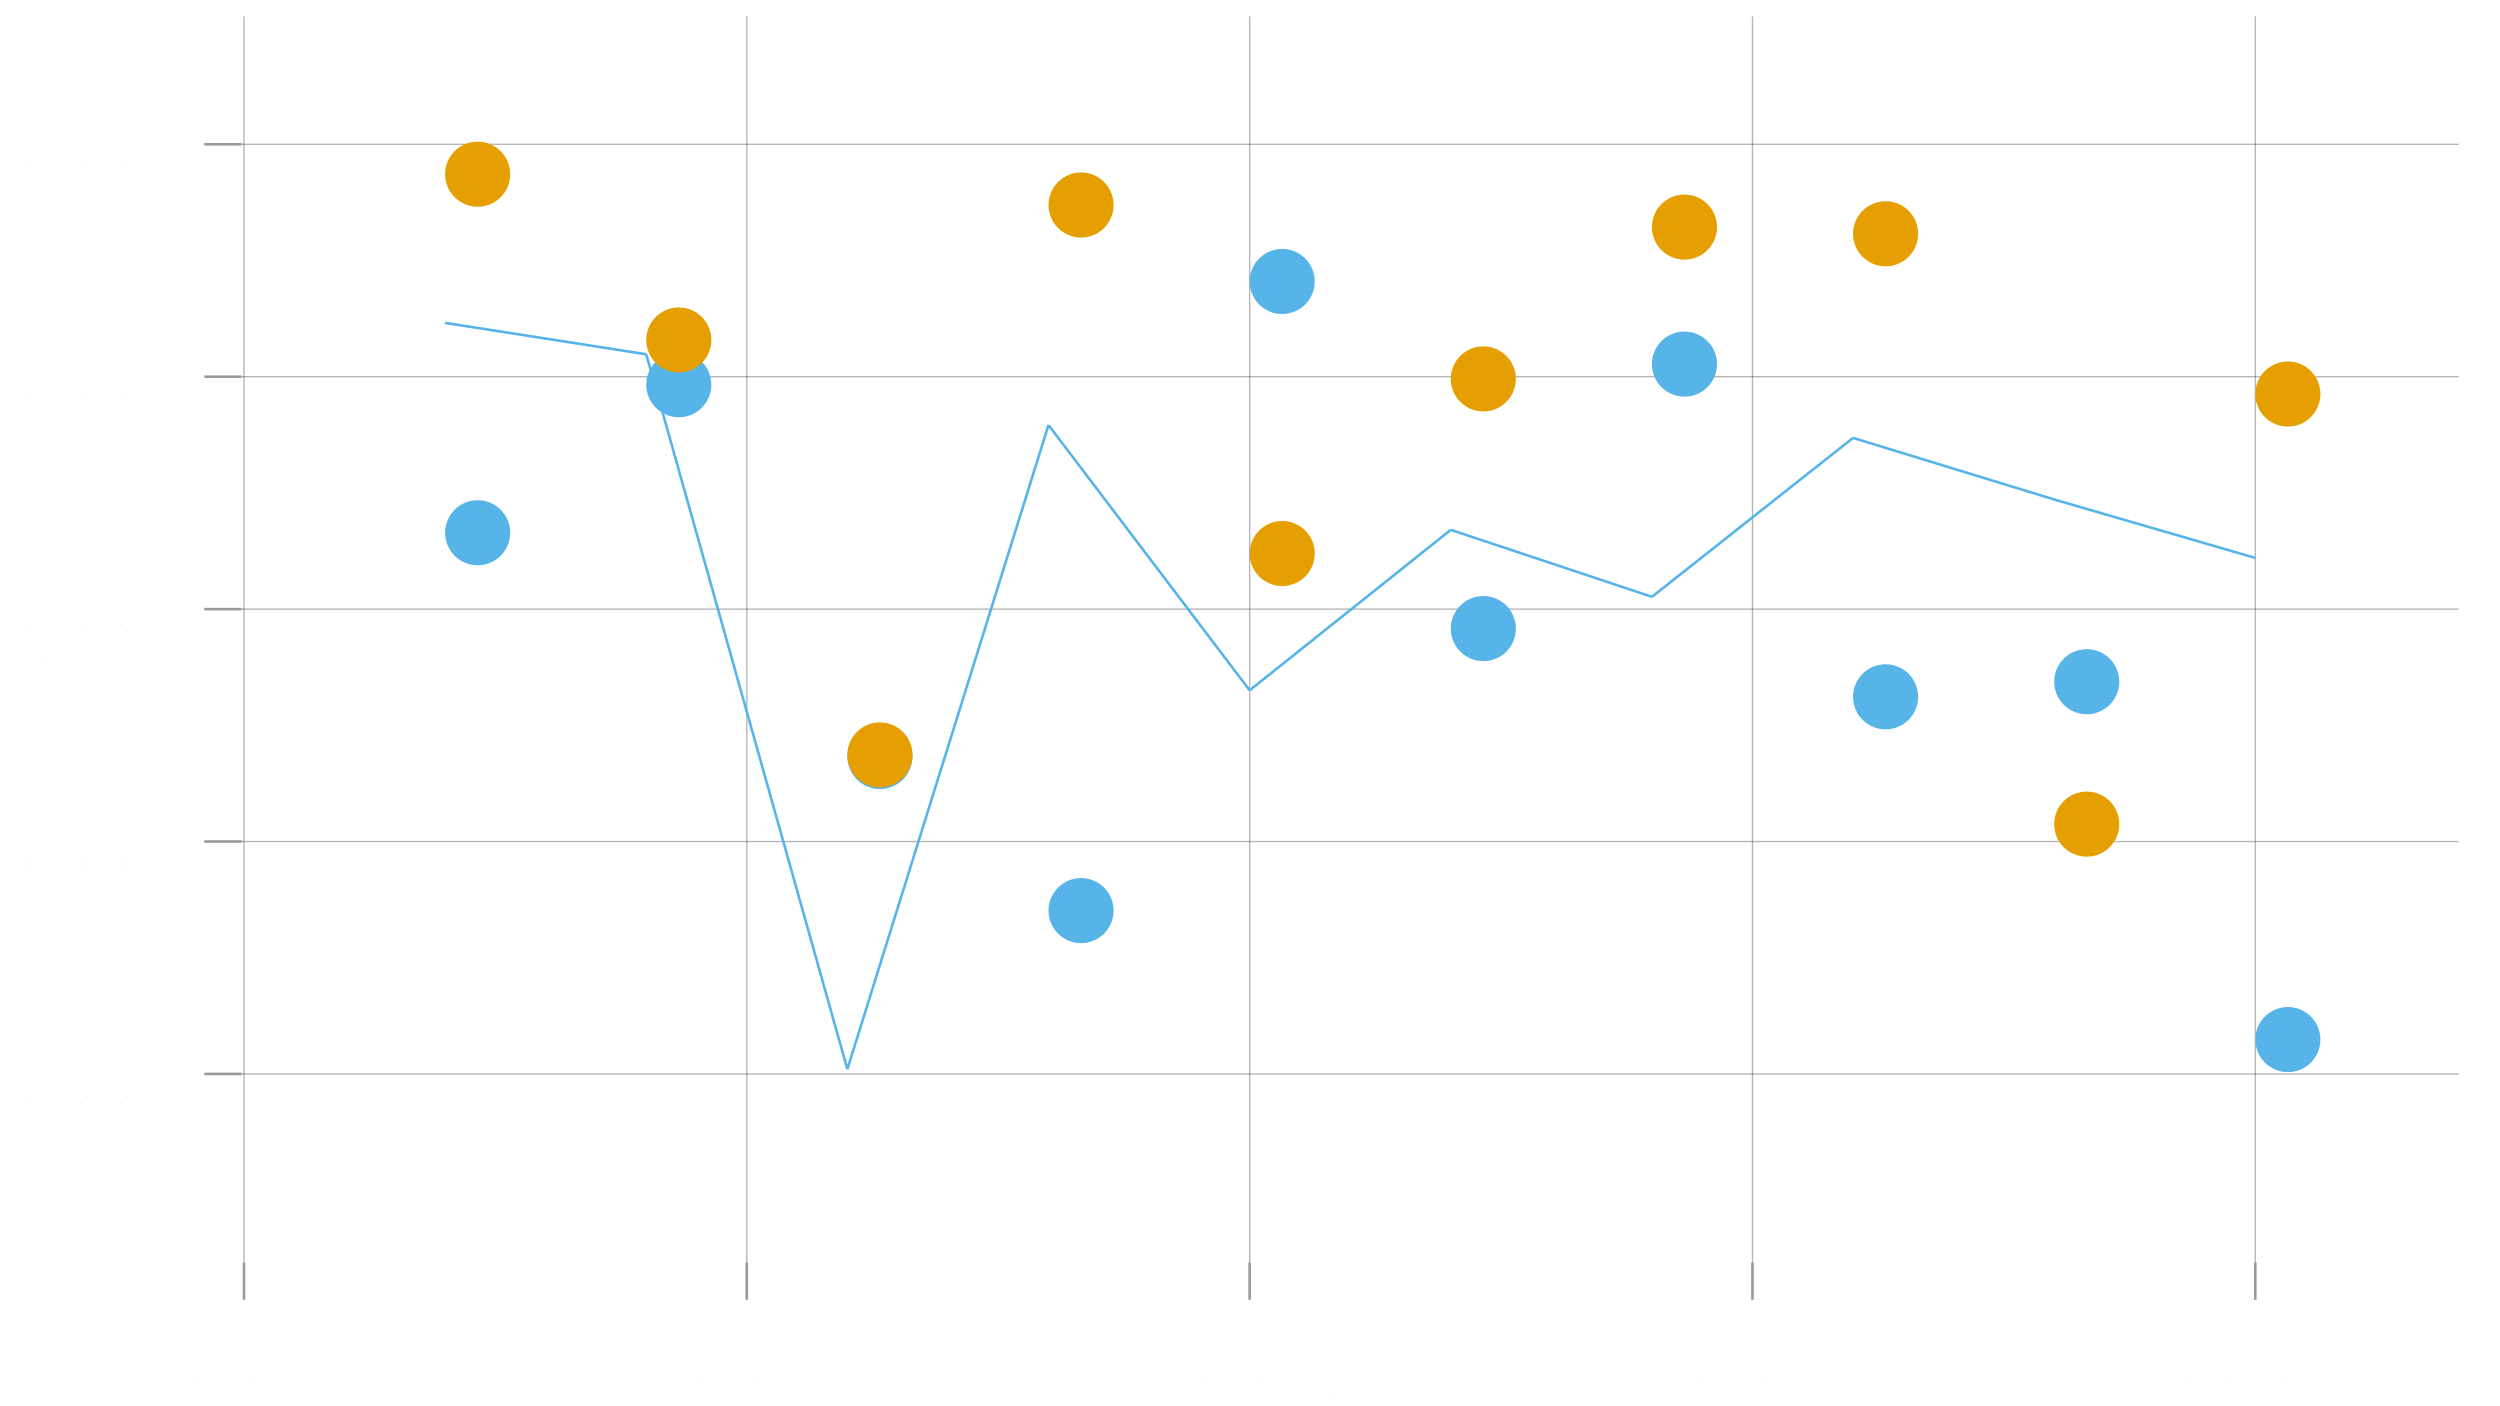 <?xml version="1.0" encoding="UTF-8"?>
<svg xmlns="http://www.w3.org/2000/svg" xmlns:xlink="http://www.w3.org/1999/xlink" width="960pt" height="540pt" viewBox="0 0 960 540" version="1.1">
<defs>
<g>
<symbol overflow="visible" id="glyph0-0">
<path style="stroke:none;" d="M 0.016 0.047 L 0.016 -0.219 L 0.172 -0.219 L 0.172 0.047 Z M 0.031 0.031 L 0.156 0.031 L 0.156 -0.203 L 0.031 -0.203 Z M 0.031 0.031 "/>
</symbol>
<symbol overflow="visible" id="glyph0-1">
<path style="stroke:none;" d="M 0.094 -0.203 C 0.082 -0.203 0.07 -0.191 0.062 -0.172 C 0.051 -0.16 0.047 -0.141 0.047 -0.109 C 0.047 -0.078 0.051 -0.051 0.062 -0.031 C 0.07 -0.02 0.082 -0.016 0.094 -0.016 C 0.113 -0.016 0.125 -0.02 0.125 -0.031 C 0.133 -0.051 0.141 -0.078 0.141 -0.109 C 0.141 -0.141 0.133 -0.16 0.125 -0.172 C 0.125 -0.191 0.113 -0.203 0.094 -0.203 Z M 0.094 -0.234 C 0.125 -0.234 0.145 -0.223 0.156 -0.203 C 0.164 -0.18 0.172 -0.148 0.172 -0.109 C 0.172 -0.078 0.164 -0.051 0.156 -0.031 C 0.145 -0.008 0.125 0 0.094 0 C 0.07 0 0.051 -0.008 0.031 -0.031 C 0.02 -0.051 0.016 -0.078 0.016 -0.109 C 0.016 -0.148 0.02 -0.18 0.031 -0.203 C 0.051 -0.223 0.07 -0.234 0.094 -0.234 Z M 0.094 -0.234 "/>
</symbol>
<symbol overflow="visible" id="glyph0-2">
<path style="stroke:none;" d="M 0.031 -0.031 L 0.062 -0.031 L 0.062 0 L 0.031 0 Z M 0.031 -0.031 "/>
</symbol>
<symbol overflow="visible" id="glyph0-3">
<path style="stroke:none;" d="M 0.062 -0.031 L 0.172 -0.031 L 0.172 0 L 0.031 0 L 0.031 -0.031 C 0.031 -0.039 0.039 -0.055 0.062 -0.078 C 0.082 -0.098 0.098 -0.109 0.109 -0.109 C 0.117 -0.117 0.125 -0.129 0.125 -0.141 C 0.133 -0.148 0.141 -0.16 0.141 -0.172 C 0.141 -0.18 0.133 -0.188 0.125 -0.188 C 0.113 -0.195 0.102 -0.203 0.094 -0.203 C 0.082 -0.203 0.07 -0.195 0.062 -0.188 C 0.051 -0.188 0.039 -0.188 0.031 -0.188 L 0.031 -0.219 C 0.039 -0.219 0.051 -0.219 0.062 -0.219 C 0.07 -0.227 0.082 -0.234 0.094 -0.234 C 0.113 -0.234 0.129 -0.223 0.141 -0.203 C 0.16 -0.191 0.172 -0.18 0.172 -0.172 C 0.172 -0.16 0.164 -0.148 0.156 -0.141 C 0.156 -0.129 0.148 -0.117 0.141 -0.109 C 0.141 -0.109 0.129 -0.098 0.109 -0.078 C 0.098 -0.066 0.082 -0.051 0.062 -0.031 Z M 0.062 -0.031 "/>
</symbol>
<symbol overflow="visible" id="glyph0-4">
<path style="stroke:none;" d="M 0.031 -0.234 L 0.156 -0.234 L 0.156 -0.203 L 0.062 -0.203 L 0.062 -0.141 C 0.07 -0.148 0.082 -0.156 0.094 -0.156 C 0.113 -0.156 0.129 -0.145 0.141 -0.125 C 0.16 -0.113 0.172 -0.098 0.172 -0.078 C 0.172 -0.047 0.16 -0.023 0.141 -0.016 C 0.129 -0.004 0.109 0 0.078 0 C 0.066 0 0.055 0 0.047 0 C 0.035 0 0.031 0 0.031 0 L 0.031 -0.031 C 0.031 -0.031 0.035 -0.023 0.047 -0.016 C 0.055 -0.016 0.066 -0.016 0.078 -0.016 C 0.098 -0.016 0.113 -0.02 0.125 -0.031 C 0.133 -0.039 0.141 -0.055 0.141 -0.078 C 0.141 -0.086 0.133 -0.098 0.125 -0.109 C 0.113 -0.117 0.098 -0.125 0.078 -0.125 C 0.078 -0.125 0.07 -0.117 0.062 -0.109 C 0.051 -0.109 0.039 -0.109 0.031 -0.109 Z M 0.031 -0.234 "/>
</symbol>
<symbol overflow="visible" id="glyph0-5">
<path style="stroke:none;" d="M 0.031 -0.234 L 0.172 -0.234 L 0.172 -0.219 L 0.094 0 L 0.062 0 L 0.141 -0.203 L 0.031 -0.203 Z M 0.031 -0.234 "/>
</symbol>
<symbol overflow="visible" id="glyph0-6">
<path style="stroke:none;" d="M 0.031 -0.031 L 0.094 -0.031 L 0.094 -0.203 L 0.031 -0.188 L 0.031 -0.219 L 0.094 -0.234 L 0.125 -0.234 L 0.125 -0.031 L 0.172 -0.031 L 0.172 0 L 0.031 0 Z M 0.031 -0.031 "/>
</symbol>
<symbol overflow="visible" id="glyph1-0">
<path style="stroke:none;" d="M 0.016 0.062 L 0.016 -0.266 L 0.203 -0.266 L 0.203 0.062 Z M 0.047 0.047 L 0.188 0.047 L 0.188 -0.25 L 0.047 -0.25 Z M 0.047 0.047 "/>
</symbol>
<symbol overflow="visible" id="glyph1-1">
<path style="stroke:none;" d="M 0.203 -0.203 L 0.125 -0.109 L 0.203 0 L 0.172 0 L 0.109 -0.078 L 0.047 0 L 0.016 0 L 0.094 -0.109 L 0.016 -0.203 L 0.062 -0.203 L 0.109 -0.141 L 0.156 -0.203 Z M 0.203 -0.203 "/>
</symbol>
<symbol overflow="visible" id="glyph2-0">
<path style="stroke:none;" d="M -0.062 0.016 L 0.266 0.016 L 0.266 0.203 L -0.062 0.203 Z M -0.047 0.047 L -0.047 0.188 L 0.25 0.188 L 0.25 0.047 Z M -0.047 0.047 "/>
</symbol>
<symbol overflow="visible" id="glyph2-1">
<path style="stroke:none;" d="M -0.016 0.125 C -0.047 0.113 -0.062 0.102 -0.062 0.094 C -0.07 0.082 -0.078 0.07 -0.078 0.062 L -0.078 0.031 L -0.047 0.031 L -0.047 0.047 C -0.047 0.055 -0.039 0.062 -0.031 0.062 C -0.031 0.07 -0.023 0.082 -0.016 0.094 L 0 0.094 L 0.203 0.016 L 0.203 0.047 L 0.047 0.109 L 0.203 0.172 L 0.203 0.203 Z M -0.016 0.125 "/>
</symbol>
</g>
</defs>
<g id="surface6">
<rect x="0" y="0" width="960" height="540" style="fill:rgb(100%,100%,100%);fill-opacity:1;stroke:none;"/>
<g style="fill:rgb(0%,0%,0%);fill-opacity:1;">
  <use xlink:href="#glyph0-1" x="74.66" y="531.324"/>
</g>
<g style="fill:rgb(0%,0%,0%);fill-opacity:1;">
  <use xlink:href="#glyph0-2" x="89.953" y="531.324"/>
</g>
<g style="fill:rgb(0%,0%,0%);fill-opacity:1;">
  <use xlink:href="#glyph0-1" x="97.414" y="531.324"/>
</g>
<g style="fill:rgb(0%,0%,0%);fill-opacity:1;">
  <use xlink:href="#glyph0-3" x="267.746" y="531.324"/>
</g>
<g style="fill:rgb(0%,0%,0%);fill-opacity:1;">
  <use xlink:href="#glyph0-2" x="283.043" y="531.324"/>
</g>
<g style="fill:rgb(0%,0%,0%);fill-opacity:1;">
  <use xlink:href="#glyph0-4" x="290.5" y="531.324"/>
</g>
<g style="fill:rgb(0%,0%,0%);fill-opacity:1;">
  <use xlink:href="#glyph0-4" x="460.836" y="531.324"/>
</g>
<g style="fill:rgb(0%,0%,0%);fill-opacity:1;">
  <use xlink:href="#glyph0-2" x="476.129" y="531.324"/>
</g>
<g style="fill:rgb(0%,0%,0%);fill-opacity:1;">
  <use xlink:href="#glyph0-1" x="483.59" y="531.324"/>
</g>
<g style="fill:rgb(0%,0%,0%);fill-opacity:1;">
  <use xlink:href="#glyph0-5" x="653.926" y="530.949"/>
</g>
<g style="fill:rgb(0%,0%,0%);fill-opacity:1;">
  <use xlink:href="#glyph0-2" x="669.219" y="530.949"/>
</g>
<g style="fill:rgb(0%,0%,0%);fill-opacity:1;">
  <use xlink:href="#glyph0-4" x="676.68" y="530.949"/>
</g>
<g style="fill:rgb(0%,0%,0%);fill-opacity:1;">
  <use xlink:href="#glyph0-6" x="839.367" y="531.324"/>
</g>
<g style="fill:rgb(0%,0%,0%);fill-opacity:1;">
  <use xlink:href="#glyph0-1" x="854.66" y="531.324"/>
</g>
<g style="fill:rgb(0%,0%,0%);fill-opacity:1;">
  <use xlink:href="#glyph0-2" x="869.953" y="531.324"/>
</g>
<g style="fill:rgb(0%,0%,0%);fill-opacity:1;">
  <use xlink:href="#glyph0-1" x="877.414" y="531.324"/>
</g>
<g style="fill:rgb(0%,0%,0%);fill-opacity:1;">
  <use xlink:href="#glyph0-1" x="10.789" y="421.152"/>
</g>
<g style="fill:rgb(0%,0%,0%);fill-opacity:1;">
  <use xlink:href="#glyph0-2" x="26.082" y="421.152"/>
</g>
<g style="fill:rgb(0%,0%,0%);fill-opacity:1;">
  <use xlink:href="#glyph0-1" x="33.543" y="421.152"/>
</g>
<g style="fill:rgb(0%,0%,0%);fill-opacity:1;">
  <use xlink:href="#glyph0-1" x="48.836" y="421.152"/>
</g>
<g style="fill:rgb(0%,0%,0%);fill-opacity:1;">
  <use xlink:href="#glyph0-1" x="10.789" y="331.906"/>
</g>
<g style="fill:rgb(0%,0%,0%);fill-opacity:1;">
  <use xlink:href="#glyph0-2" x="26.082" y="331.906"/>
</g>
<g style="fill:rgb(0%,0%,0%);fill-opacity:1;">
  <use xlink:href="#glyph0-3" x="33.543" y="331.906"/>
</g>
<g style="fill:rgb(0%,0%,0%);fill-opacity:1;">
  <use xlink:href="#glyph0-4" x="48.836" y="331.906"/>
</g>
<g style="fill:rgb(0%,0%,0%);fill-opacity:1;">
  <use xlink:href="#glyph0-1" x="10.789" y="242.66"/>
</g>
<g style="fill:rgb(0%,0%,0%);fill-opacity:1;">
  <use xlink:href="#glyph0-2" x="26.082" y="242.66"/>
</g>
<g style="fill:rgb(0%,0%,0%);fill-opacity:1;">
  <use xlink:href="#glyph0-4" x="33.543" y="242.66"/>
</g>
<g style="fill:rgb(0%,0%,0%);fill-opacity:1;">
  <use xlink:href="#glyph0-1" x="48.836" y="242.66"/>
</g>
<g style="fill:rgb(0%,0%,0%);fill-opacity:1;">
  <use xlink:href="#glyph0-1" x="10.789" y="153.414"/>
</g>
<g style="fill:rgb(0%,0%,0%);fill-opacity:1;">
  <use xlink:href="#glyph0-2" x="26.082" y="153.414"/>
</g>
<g style="fill:rgb(0%,0%,0%);fill-opacity:1;">
  <use xlink:href="#glyph0-5" x="33.543" y="153.414"/>
</g>
<g style="fill:rgb(0%,0%,0%);fill-opacity:1;">
  <use xlink:href="#glyph0-4" x="48.836" y="153.414"/>
</g>
<g style="fill:rgb(0%,0%,0%);fill-opacity:1;">
  <use xlink:href="#glyph0-6" x="10.789" y="64.168"/>
</g>
<g style="fill:rgb(0%,0%,0%);fill-opacity:1;">
  <use xlink:href="#glyph0-2" x="26.082" y="64.168"/>
</g>
<g style="fill:rgb(0%,0%,0%);fill-opacity:1;">
  <use xlink:href="#glyph0-1" x="33.543" y="64.168"/>
</g>
<g style="fill:rgb(0%,0%,0%);fill-opacity:1;">
  <use xlink:href="#glyph0-1" x="48.836" y="64.168"/>
</g>
<g style="fill:rgb(0%,0%,0%);fill-opacity:1;">
  <use xlink:href="#glyph1-1" x="509.973" y="534.715"/>
</g>
<g style="fill:rgb(0%,0%,0%);fill-opacity:1;">
  <use xlink:href="#glyph2-1" x="16.156" y="254.043"/>
</g>
<path style="fill:none;stroke-width:0.5;stroke-linecap:butt;stroke-linejoin:miter;stroke:rgb(0%,0%,0%);stroke-opacity:0.3;stroke-miterlimit:10;" d="M 93.684 484.809 L 93.684 6.285 "/>
<path style="fill:none;stroke-width:0.5;stroke-linecap:butt;stroke-linejoin:miter;stroke:rgb(0%,0%,0%);stroke-opacity:0.3;stroke-miterlimit:10;" d="M 286.77 484.809 L 286.77 6.285 "/>
<path style="fill:none;stroke-width:0.5;stroke-linecap:butt;stroke-linejoin:miter;stroke:rgb(0%,0%,0%);stroke-opacity:0.3;stroke-miterlimit:10;" d="M 479.859 484.809 L 479.859 6.285 "/>
<path style="fill:none;stroke-width:0.5;stroke-linecap:butt;stroke-linejoin:miter;stroke:rgb(0%,0%,0%);stroke-opacity:0.3;stroke-miterlimit:10;" d="M 672.949 484.809 L 672.949 6.285 "/>
<path style="fill:none;stroke-width:0.5;stroke-linecap:butt;stroke-linejoin:miter;stroke:rgb(0%,0%,0%);stroke-opacity:0.3;stroke-miterlimit:10;" d="M 866.039 484.809 L 866.039 6.285 "/>
<path style="fill:none;stroke-width:0.5;stroke-linecap:butt;stroke-linejoin:miter;stroke:rgb(0%,0%,0%);stroke-opacity:0.3;stroke-miterlimit:10;" d="M 92.777 412.395 L 944.176 412.395 "/>
<path style="fill:none;stroke-width:0.5;stroke-linecap:butt;stroke-linejoin:miter;stroke:rgb(0%,0%,0%);stroke-opacity:0.3;stroke-miterlimit:10;" d="M 92.777 323.148 L 944.176 323.148 "/>
<path style="fill:none;stroke-width:0.5;stroke-linecap:butt;stroke-linejoin:miter;stroke:rgb(0%,0%,0%);stroke-opacity:0.3;stroke-miterlimit:10;" d="M 92.777 233.902 L 944.176 233.902 "/>
<path style="fill:none;stroke-width:0.5;stroke-linecap:butt;stroke-linejoin:miter;stroke:rgb(0%,0%,0%);stroke-opacity:0.3;stroke-miterlimit:10;" d="M 92.777 144.656 L 944.176 144.656 "/>
<path style="fill:none;stroke-width:0.5;stroke-linecap:butt;stroke-linejoin:miter;stroke:rgb(0%,0%,0%);stroke-opacity:0.3;stroke-miterlimit:10;" d="M 92.777 55.41 L 944.176 55.41 "/>
<path style="fill:none;stroke-width:1;stroke-linecap:butt;stroke-linejoin:miter;stroke:rgb(0%,0%,0%);stroke-opacity:0.4;stroke-miterlimit:10;" d="M 93.684 499.121 L 93.684 484.809 "/>
<path style="fill:none;stroke-width:1;stroke-linecap:butt;stroke-linejoin:miter;stroke:rgb(0%,0%,0%);stroke-opacity:0.4;stroke-miterlimit:10;" d="M 286.77 499.121 L 286.77 484.809 "/>
<path style="fill:none;stroke-width:1;stroke-linecap:butt;stroke-linejoin:miter;stroke:rgb(0%,0%,0%);stroke-opacity:0.4;stroke-miterlimit:10;" d="M 479.859 499.121 L 479.859 484.809 "/>
<path style="fill:none;stroke-width:1;stroke-linecap:butt;stroke-linejoin:miter;stroke:rgb(0%,0%,0%);stroke-opacity:0.4;stroke-miterlimit:10;" d="M 672.949 499.121 L 672.949 484.809 "/>
<path style="fill:none;stroke-width:1;stroke-linecap:butt;stroke-linejoin:miter;stroke:rgb(0%,0%,0%);stroke-opacity:0.4;stroke-miterlimit:10;" d="M 866.039 499.121 L 866.039 484.809 "/>
<path style="fill:none;stroke-width:1;stroke-linecap:butt;stroke-linejoin:miter;stroke:rgb(0%,0%,0%);stroke-opacity:0.4;stroke-miterlimit:10;" d="M 78.453 412.395 L 92.777 412.395 "/>
<path style="fill:none;stroke-width:1;stroke-linecap:butt;stroke-linejoin:miter;stroke:rgb(0%,0%,0%);stroke-opacity:0.4;stroke-miterlimit:10;" d="M 78.453 323.148 L 92.777 323.148 "/>
<path style="fill:none;stroke-width:1;stroke-linecap:butt;stroke-linejoin:miter;stroke:rgb(0%,0%,0%);stroke-opacity:0.4;stroke-miterlimit:10;" d="M 78.453 233.902 L 92.777 233.902 "/>
<path style="fill:none;stroke-width:1;stroke-linecap:butt;stroke-linejoin:miter;stroke:rgb(0%,0%,0%);stroke-opacity:0.4;stroke-miterlimit:10;" d="M 78.453 144.656 L 92.777 144.656 "/>
<path style="fill:none;stroke-width:1;stroke-linecap:butt;stroke-linejoin:miter;stroke:rgb(0%,0%,0%);stroke-opacity:0.4;stroke-miterlimit:10;" d="M 78.453 55.41 L 92.777 55.41 "/>
<path style=" stroke:none;fill-rule:nonzero;fill:rgb(33.725%,70.588%,91.373%);fill-opacity:1;" d="M 195.918 204.574 C 195.918 211.477 190.32 217.074 183.418 217.074 C 176.516 217.074 170.918 211.477 170.918 204.574 C 170.918 197.672 176.516 192.074 183.418 192.074 C 190.32 192.074 195.918 197.672 195.918 204.574 "/>
<path style=" stroke:none;fill-rule:nonzero;fill:rgb(33.725%,70.588%,91.373%);fill-opacity:1;" d="M 273.152 147.727 C 273.152 154.633 267.559 160.227 260.652 160.227 C 253.75 160.227 248.152 154.633 248.152 147.727 C 248.152 140.824 253.75 135.227 260.652 135.227 C 267.559 135.227 273.152 140.824 273.152 147.727 "/>
<path style=" stroke:none;fill-rule:nonzero;fill:rgb(33.725%,70.588%,91.373%);fill-opacity:1;" d="M 350.391 290.496 C 350.391 297.398 344.793 302.996 337.891 302.996 C 330.984 302.996 325.391 297.398 325.391 290.496 C 325.391 283.594 330.984 277.996 337.891 277.996 C 344.793 277.996 350.391 283.594 350.391 290.496 "/>
<path style=" stroke:none;fill-rule:nonzero;fill:rgb(33.725%,70.588%,91.373%);fill-opacity:1;" d="M 427.625 349.672 C 427.625 356.578 422.027 362.172 415.125 362.172 C 408.223 362.172 402.625 356.578 402.625 349.672 C 402.625 342.77 408.223 337.172 415.125 337.172 C 422.027 337.172 427.625 342.77 427.625 349.672 "/>
<path style=" stroke:none;fill-rule:nonzero;fill:rgb(33.725%,70.588%,91.373%);fill-opacity:1;" d="M 504.859 108.086 C 504.859 114.988 499.262 120.586 492.359 120.586 C 485.457 120.586 479.859 114.988 479.859 108.086 C 479.859 101.184 485.457 95.586 492.359 95.586 C 499.262 95.586 504.859 101.184 504.859 108.086 "/>
<path style=" stroke:none;fill-rule:nonzero;fill:rgb(33.725%,70.588%,91.373%);fill-opacity:1;" d="M 582.094 241.383 C 582.094 248.285 576.5 253.883 569.594 253.883 C 562.691 253.883 557.094 248.285 557.094 241.383 C 557.094 234.477 562.691 228.883 569.594 228.883 C 576.5 228.883 582.094 234.477 582.094 241.383 "/>
<path style=" stroke:none;fill-rule:nonzero;fill:rgb(33.725%,70.588%,91.373%);fill-opacity:1;" d="M 659.332 139.82 C 659.332 146.723 653.734 152.32 646.832 152.32 C 639.926 152.32 634.332 146.723 634.332 139.82 C 634.332 132.918 639.926 127.32 646.832 127.32 C 653.734 127.32 659.332 132.918 659.332 139.82 "/>
<path style=" stroke:none;fill-rule:nonzero;fill:rgb(33.725%,70.588%,91.373%);fill-opacity:1;" d="M 736.566 267.578 C 736.566 274.484 730.969 280.078 724.066 280.078 C 717.164 280.078 711.566 274.484 711.566 267.578 C 711.566 260.676 717.164 255.078 724.066 255.078 C 730.969 255.078 736.566 260.676 736.566 267.578 "/>
<path style=" stroke:none;fill-rule:nonzero;fill:rgb(33.725%,70.588%,91.373%);fill-opacity:1;" d="M 813.801 261.781 C 813.801 268.684 808.207 274.281 801.301 274.281 C 794.398 274.281 788.801 268.684 788.801 261.781 C 788.801 254.875 794.398 249.281 801.301 249.281 C 808.207 249.281 813.801 254.875 813.801 261.781 "/>
<path style=" stroke:none;fill-rule:nonzero;fill:rgb(33.725%,70.588%,91.373%);fill-opacity:1;" d="M 891.039 399.199 C 891.039 406.102 885.441 411.699 878.539 411.699 C 871.633 411.699 866.039 406.102 866.039 399.199 C 866.039 392.297 871.633 386.699 878.539 386.699 C 885.441 386.699 891.039 392.297 891.039 399.199 "/>
<path style=" stroke:none;fill-rule:nonzero;fill:rgb(90.196%,62.353%,0%);fill-opacity:1;" d="M 195.918 66.891 C 195.918 73.797 190.32 79.391 183.418 79.391 C 176.516 79.391 170.918 73.797 170.918 66.891 C 170.918 59.988 176.516 54.391 183.418 54.391 C 190.32 54.391 195.918 59.988 195.918 66.891 "/>
<path style=" stroke:none;fill-rule:nonzero;fill:rgb(90.196%,62.353%,0%);fill-opacity:1;" d="M 273.152 130.547 C 273.152 137.449 267.559 143.047 260.652 143.047 C 253.75 143.047 248.152 137.449 248.152 130.547 C 248.152 123.645 253.75 118.047 260.652 118.047 C 267.559 118.047 273.152 123.645 273.152 130.547 "/>
<path style=" stroke:none;fill-rule:nonzero;fill:rgb(90.196%,62.353%,0%);fill-opacity:1;" d="M 350.391 289.895 C 350.391 296.797 344.793 302.395 337.891 302.395 C 330.984 302.395 325.391 296.797 325.391 289.895 C 325.391 282.992 330.984 277.395 337.891 277.395 C 344.793 277.395 350.391 282.992 350.391 289.895 "/>
<path style=" stroke:none;fill-rule:nonzero;fill:rgb(90.196%,62.353%,0%);fill-opacity:1;" d="M 427.625 78.723 C 427.625 85.629 422.027 91.223 415.125 91.223 C 408.223 91.223 402.625 85.629 402.625 78.723 C 402.625 71.82 408.223 66.223 415.125 66.223 C 422.027 66.223 427.625 71.82 427.625 78.723 "/>
<path style=" stroke:none;fill-rule:nonzero;fill:rgb(90.196%,62.353%,0%);fill-opacity:1;" d="M 504.859 212.547 C 504.859 219.453 499.262 225.047 492.359 225.047 C 485.457 225.047 479.859 219.453 479.859 212.547 C 479.859 205.645 485.457 200.047 492.359 200.047 C 499.262 200.047 504.859 205.645 504.859 212.547 "/>
<path style=" stroke:none;fill-rule:nonzero;fill:rgb(90.196%,62.353%,0%);fill-opacity:1;" d="M 582.094 145.504 C 582.094 152.406 576.5 158.004 569.594 158.004 C 562.691 158.004 557.094 152.406 557.094 145.504 C 557.094 138.598 562.691 133.004 569.594 133.004 C 576.5 133.004 582.094 138.598 582.094 145.504 "/>
<path style=" stroke:none;fill-rule:nonzero;fill:rgb(90.196%,62.353%,0%);fill-opacity:1;" d="M 659.332 87.207 C 659.332 94.109 653.734 99.707 646.832 99.707 C 639.926 99.707 634.332 94.109 634.332 87.207 C 634.332 80.301 639.926 74.707 646.832 74.707 C 653.734 74.707 659.332 80.301 659.332 87.207 "/>
<path style=" stroke:none;fill-rule:nonzero;fill:rgb(90.196%,62.353%,0%);fill-opacity:1;" d="M 736.566 89.77 C 736.566 96.672 730.969 102.27 724.066 102.27 C 717.164 102.27 711.566 96.672 711.566 89.77 C 711.566 82.863 717.164 77.27 724.066 77.27 C 730.969 77.27 736.566 82.863 736.566 89.77 "/>
<path style=" stroke:none;fill-rule:nonzero;fill:rgb(90.196%,62.353%,0%);fill-opacity:1;" d="M 813.801 316.465 C 813.801 323.367 808.207 328.965 801.301 328.965 C 794.398 328.965 788.801 323.367 788.801 316.465 C 788.801 309.559 794.398 303.965 801.301 303.965 C 808.207 303.965 813.801 309.559 813.801 316.465 "/>
<path style=" stroke:none;fill-rule:nonzero;fill:rgb(90.196%,62.353%,0%);fill-opacity:1;" d="M 891.039 151.309 C 891.039 158.211 885.441 163.809 878.539 163.809 C 871.633 163.809 866.039 158.211 866.039 151.309 C 866.039 144.402 871.633 138.809 878.539 138.809 C 885.441 138.809 891.039 144.402 891.039 151.309 "/>
<path style="fill:none;stroke-width:1;stroke-linecap:butt;stroke-linejoin:miter;stroke:rgb(33.725%,70.588%,91.373%);stroke-opacity:1;stroke-miterlimit:10;" d="M 170.918 123.992 L 248.152 136.051 M 248.152 136.051 L 325.391 410.574 M 325.391 410.574 L 402.625 163.215 M 402.625 163.215 L 479.859 265.082 M 479.859 265.082 L 557.094 203.457 M 557.094 203.457 L 634.332 229.188 M 634.332 229.188 L 711.566 168.156 M 711.566 168.156 L 788.801 191.805 M 788.801 191.805 L 866.039 214.254 M 866.039 214.254 "/>
</g>
</svg>
